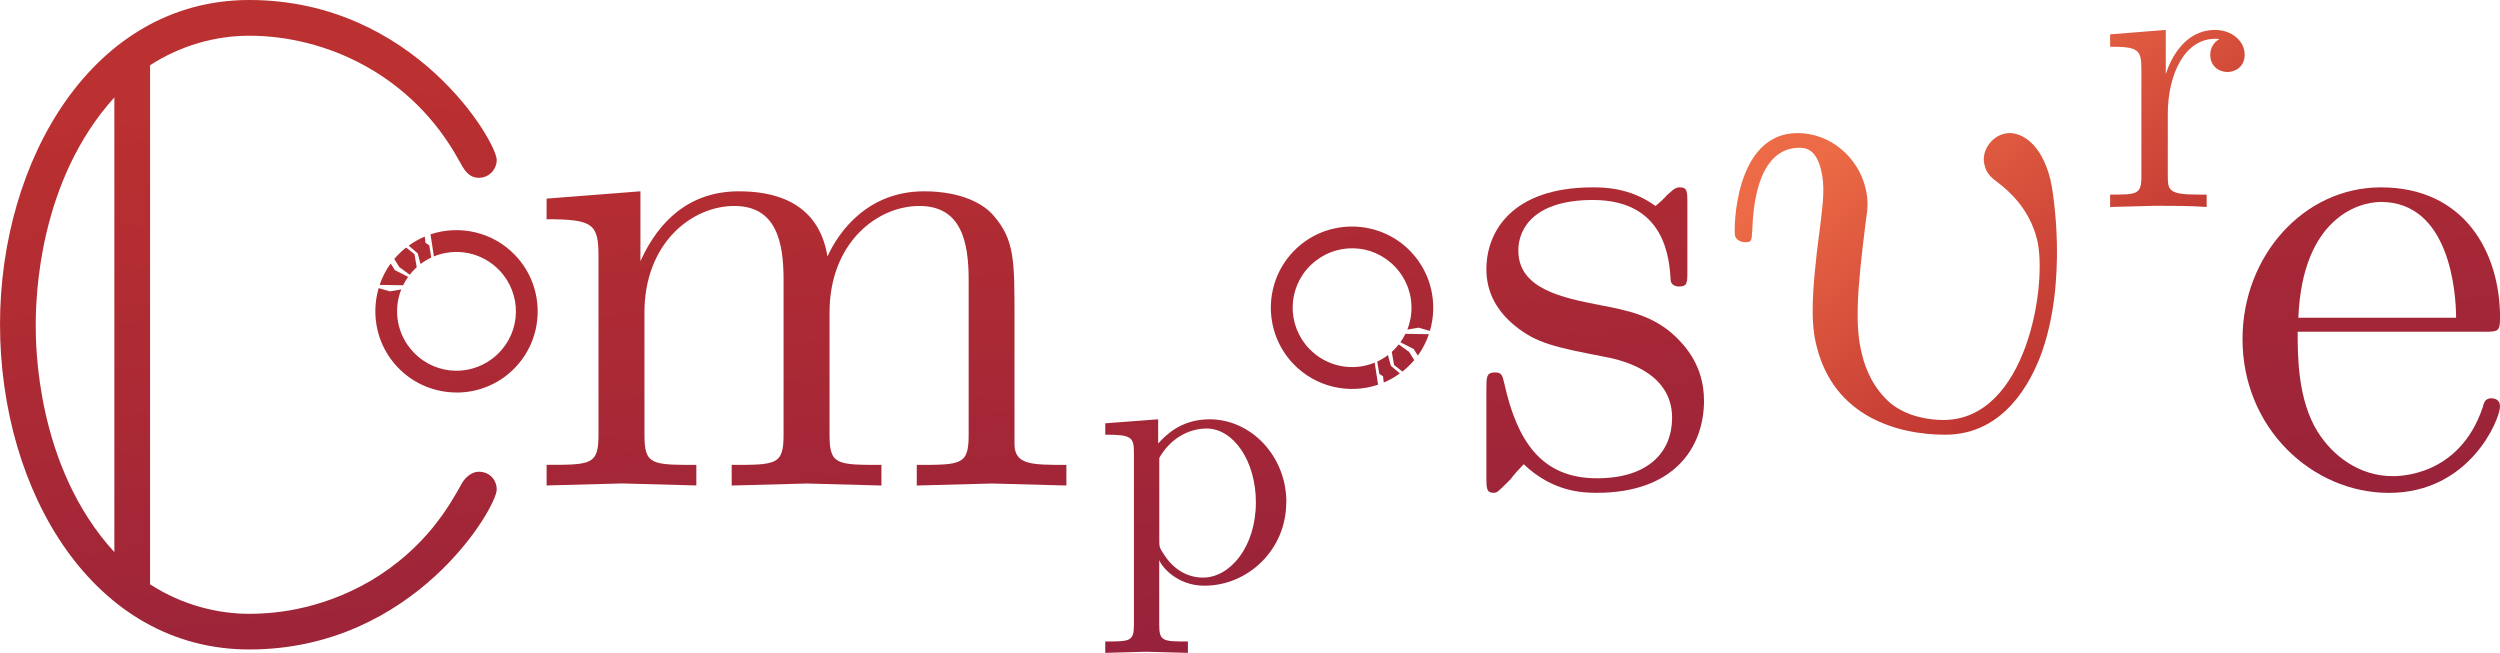 <?xml version="1.0" encoding="UTF-8" standalone="no"?>
<!-- Created with Inkscape (http://www.inkscape.org/) -->

<svg
   width="150.241"
   height="39.235"
   viewBox="0 0 39.751 10.381"
   version="1.1"
   id="svg1327"
   inkscape:version="1.2.1 (9c6d41e410, 2022-07-14, custom)"
   sodipodi:docname="title.svg"
   inkscape:export-filename="title.png"
   inkscape:export-xdpi="500.06"
   inkscape:export-ydpi="500.06"
   xmlns:inkscape="http://www.inkscape.org/namespaces/inkscape"
   xmlns:sodipodi="http://sodipodi.sourceforge.net/DTD/sodipodi-0.dtd"
   xmlns:xlink="http://www.w3.org/1999/xlink"
   xmlns="http://www.w3.org/2000/svg"
   xmlns:svg="http://www.w3.org/2000/svg">
  <sodipodi:namedview
     id="namedview1329"
     pagecolor="#505050"
     bordercolor="#eeeeee"
     borderopacity="1"
     inkscape:showpageshadow="0"
     inkscape:pageopacity="0"
     inkscape:pagecheckerboard="0"
     inkscape:deskcolor="#505050"
     inkscape:document-units="mm"
     showgrid="false"
     inkscape:zoom="8"
     inkscape:cx="74.9375"
     inkscape:cy="2.75"
     inkscape:window-width="1920"
     inkscape:window-height="1005"
     inkscape:window-x="0"
     inkscape:window-y="0"
     inkscape:window-maximized="1"
     inkscape:current-layer="layer1" />
  <defs
     id="defs1324">
    <linearGradient
       id="linearGradient1134">
      <stop
         style="stop-color:#ec6a45;stop-opacity:1;"
         offset="0"
         id="stop1130" />
      <stop
         style="stop-color:#bb3030;stop-opacity:1;"
         offset="1"
         id="stop1132" />
    </linearGradient>
    <linearGradient
       id="linearGradient995">
      <stop
         style="stop-color:#901f3d;stop-opacity:1;"
         offset="0"
         id="stop1066" />
      <stop
         style="stop-color:#bb3030;stop-opacity:1;"
         offset="1"
         id="stop1068" />
    </linearGradient>
    <linearGradient
       inkscape:collect="always"
       id="linearGradient1424">
      <stop
         style="stop-color:#bb3030;stop-opacity:1;"
         offset="0"
         id="stop1422" />
      <stop
         style="stop-color:#901f3d;stop-opacity:1;"
         offset="1"
         id="stop1420" />
    </linearGradient>
    <linearGradient
       inkscape:collect="always"
       xlink:href="#linearGradient1424"
       id="linearGradient997"
       x1="-12.124"
       y1="3.232"
       x2="16.029"
       y2="24.849"
       gradientUnits="userSpaceOnUse"
       gradientTransform="matrix(0.241,0.252,-0.252,0.241,23.811,5.582)" />
    <linearGradient
       id="linearGradient995-1">
      <stop
         style="stop-color:#901f3d;stop-opacity:1;"
         offset="0"
         id="stop991" />
      <stop
         style="stop-color:#bb3030;stop-opacity:1;"
         offset="1"
         id="stop993" />
    </linearGradient>
    <linearGradient
       inkscape:collect="always"
       xlink:href="#linearGradient1424"
       id="linearGradient1353"
       gradientUnits="userSpaceOnUse"
       gradientTransform="matrix(-0.241,-0.252,0.252,-0.241,9.707,10.6)"
       x1="-5.403"
       y1="35.972"
       x2="-33.556"
       y2="14.355" />
    <linearGradient
       inkscape:collect="always"
       xlink:href="#linearGradient1424"
       id="linearGradient1464"
       gradientUnits="userSpaceOnUse"
       x1="22.18"
       y1="10.838"
       x2="23.168"
       y2="20.003"
       gradientTransform="matrix(1.342,0,0,1.342,-9.693,-11.243)" />
    <linearGradient
       inkscape:collect="always"
       xlink:href="#linearGradient1424"
       id="linearGradient1466"
       gradientUnits="userSpaceOnUse"
       x1="28.331"
       y1="10.614"
       x2="29.657"
       y2="22.915"
       gradientTransform="translate(-8.253,-7.31)" />
    <linearGradient
       inkscape:collect="always"
       xlink:href="#linearGradient1424"
       id="linearGradient1468"
       gradientUnits="userSpaceOnUse"
       x1="28.319"
       y1="1.685"
       x2="30.722"
       y2="23.975"
       gradientTransform="matrix(0.552,0,0,0.552,4.449,2.374)" />
    <linearGradient
       inkscape:collect="always"
       xlink:href="#linearGradient1424"
       id="linearGradient1470"
       gradientUnits="userSpaceOnUse"
       x1="35.126"
       y1="10.614"
       x2="36.452"
       y2="22.915"
       gradientTransform="translate(-15.048,-7.31)" />
    <linearGradient
       inkscape:collect="always"
       xlink:href="#linearGradient1424"
       id="linearGradient1472"
       gradientUnits="userSpaceOnUse"
       x1="34.248"
       y1="10.614"
       x2="35.574"
       y2="22.915"
       gradientTransform="translate(-14.17,-7.31)" />
    <linearGradient
       inkscape:collect="always"
       xlink:href="#linearGradient1134"
       id="linearGradient1748"
       x1="34.058"
       y1="3.619"
       x2="37.298"
       y2="7.818"
       gradientUnits="userSpaceOnUse" />
    <linearGradient
       inkscape:collect="always"
       xlink:href="#linearGradient1134"
       id="linearGradient1954"
       gradientUnits="userSpaceOnUse"
       x1="34.058"
       y1="3.619"
       x2="37.298"
       y2="7.818" />
    <linearGradient
       inkscape:collect="always"
       xlink:href="#linearGradient1134"
       id="linearGradient1956"
       gradientUnits="userSpaceOnUse"
       x1="34.058"
       y1="3.619"
       x2="37.298"
       y2="7.818" />
  </defs>
  <g
     inkscape:label="Layer 1"
     inkscape:groupmode="layer"
     id="layer1"
     transform="translate(-2.381,-3.169)">
    <path
       d="m 10.279,10.954 c 0,-0.156 -0.114,-0.284 -0.284,-0.284 -0.156,0 -0.256,0.156 -0.27,0.185 -0.199,0.355 -0.568,1.023 -1.449,1.548 -0.852,0.497 -1.634,0.526 -1.932,0.526 -0.483,0 -1.051,-0.128 -1.577,-0.469 V 4.206 c 0.483,-0.313 1.037,-0.469 1.577,-0.469 1.207,0 2.585,0.611 3.338,1.989 0.071,0.128 0.142,0.27 0.313,0.27 0.17,0 0.284,-0.142 0.284,-0.284 0,-0.284 -1.307,-2.543 -3.935,-2.543 -2.486,0 -3.963,2.543 -3.963,5.156 0,2.671 1.492,5.171 3.963,5.171 2.628,0 3.935,-2.259 3.935,-2.543 z m -6.08,0.994 c -1.25,-1.364 -1.25,-3.31 -1.25,-3.608 0,-0.44 0.043,-2.287 1.25,-3.622 z"
       style="font-size:10.583px;line-height:1.25;font-family:'Latin Modern Math';-inkscape-font-specification:'Latin Modern Math';fill:url(#linearGradient1464);fill-opacity:1;stroke-width:0.355"
       id="path1340" />
    <path
       d="M 19.337,10.889 V 10.561 c -0.55,0 -0.815,0 -0.825,-0.317 V 8.222 c 0,-0.91 0,-1.238 -0.328,-1.619 -0.148,-0.18 -0.497,-0.392 -1.111,-0.392 -0.889,0 -1.355,0.635 -1.535,1.037 -0.148,-0.921 -0.931,-1.037 -1.408,-1.037 -0.773,0 -1.27,0.455 -1.566,1.111 v -1.111 l -1.492,0.116 v 0.328 c 0.741,0 0.825,0.074 0.825,0.593 v 2.836 c 0,0.476 -0.116,0.476 -0.825,0.476 v 0.328 l 1.196,-0.032 1.185,0.032 V 10.561 c -0.709,0 -0.825,0 -0.825,-0.476 V 8.137 c 0,-1.101 0.751,-1.693 1.429,-1.693 0.667,0 0.783,0.571 0.783,1.175 v 2.466 c 0,0.476 -0.116,0.476 -0.825,0.476 v 0.328 l 1.196,-0.032 1.185,0.032 V 10.561 c -0.709,0 -0.825,0 -0.825,-0.476 V 8.137 c 0,-1.101 0.751,-1.693 1.429,-1.693 0.667,0 0.783,0.571 0.783,1.175 v 2.466 c 0,0.476 -0.116,0.476 -0.825,0.476 v 0.328 l 1.196,-0.032 z"
       style="font-size:10.583px;line-height:1.25;font-family:'Latin Modern Math';-inkscape-font-specification:'Latin Modern Math';fill:url(#linearGradient1466);fill-opacity:1;stroke-width:0.265"
       id="path1342" />
    <path
       d="m 22.835,11.156 c 0,-0.742 -0.567,-1.32 -1.221,-1.32 -0.456,0 -0.701,0.257 -0.818,0.385 V 9.836 l -0.841,0.064 v 0.181 c 0.415,0 0.456,0.035 0.456,0.292 v 2.733 c 0,0.263 -0.064,0.263 -0.456,0.263 v 0.181 l 0.654,-0.018 0.66,0.018 v -0.181 c -0.391,0 -0.456,0 -0.456,-0.263 V 12.125 12.073 c 0.029,0.093 0.275,0.409 0.718,0.409 0.695,0 1.302,-0.572 1.302,-1.326 z m -0.485,0 c 0,0.707 -0.409,1.197 -0.841,1.197 -0.234,0 -0.456,-0.117 -0.613,-0.356 -0.082,-0.123 -0.082,-0.128 -0.082,-0.245 v -1.302 c 0.169,-0.298 0.456,-0.467 0.753,-0.467 0.426,0 0.783,0.514 0.783,1.174 z"
       style="font-size:10.583px;line-height:1.25;font-family:'Latin Modern Math';-inkscape-font-specification:'Latin Modern Math';fill:url(#linearGradient1468);fill-opacity:1;stroke-width:0.146"
       id="path1344" />
    <path
       d="m 29.475,9.534 c 0,-0.561 -0.317,-0.878 -0.444,-1.005 -0.349,-0.339 -0.762,-0.423 -1.206,-0.508 -0.593,-0.116 -1.302,-0.254 -1.302,-0.868 0,-0.37 0.275,-0.804 1.185,-0.804 1.164,0 1.217,0.952 1.238,1.281 0.011,0.095 0.127,0.095 0.127,0.095 0.138,0 0.138,-0.053 0.138,-0.254 v -1.069 c 0,-0.18 0,-0.254 -0.116,-0.254 -0.053,0 -0.074,0 -0.212,0.127 -0.032,0.042 -0.138,0.138 -0.18,0.169 -0.402,-0.296 -0.836,-0.296 -0.995,-0.296 -1.291,0 -1.693,0.709 -1.693,1.302 0,0.37 0.169,0.667 0.455,0.9 0.339,0.275 0.635,0.339 1.397,0.487 0.233,0.042 1.101,0.212 1.101,0.974 0,0.54 -0.37,0.963 -1.196,0.963 -0.889,0 -1.27,-0.603 -1.471,-1.503 -0.032,-0.138 -0.042,-0.18 -0.148,-0.18 -0.138,0 -0.138,0.074 -0.138,0.265 V 10.751 c 0,0.18 0,0.254 0.116,0.254 0.053,0 0.064,-0.011 0.265,-0.212 0.021,-0.021 0.021,-0.042 0.212,-0.243 0.466,0.444 0.942,0.455 1.164,0.455 1.217,0 1.704,-0.709 1.704,-1.471 z"
       style="font-size:10.583px;line-height:1.25;font-family:'Latin Modern Math';-inkscape-font-specification:'Latin Modern Math';fill:url(#linearGradient1470);fill-opacity:1;stroke-width:0.265"
       id="path1346" />
    <path
       d="m 42.132,9.629 c 0,-0.106 -0.085,-0.127 -0.138,-0.127 -0.095,0 -0.116,0.064 -0.138,0.148 -0.37,1.09 -1.323,1.09 -1.429,1.09 -0.529,0 -0.952,-0.317 -1.196,-0.709 C 38.915,9.523 38.915,8.825 38.915,8.444 h 2.953 c 0.233,0 0.265,0 0.265,-0.222 0,-1.048 -0.571,-2.074 -1.894,-2.074 -1.228,0 -2.201,1.09 -2.201,2.413 0,1.418 1.111,2.445 2.328,2.445 1.291,0 1.767,-1.175 1.767,-1.376 z m -0.698,-1.408 h -2.508 c 0.064,-1.577 0.952,-1.841 1.312,-1.841 1.09,0 1.196,1.429 1.196,1.841 z"
       style="font-size:10.583px;line-height:1.25;font-family:'Latin Modern Math';-inkscape-font-specification:'Latin Modern Math';fill:url(#linearGradient1472);fill-opacity:1;stroke-width:0.265"
       id="path1348" />
    <path
       id="path358"
       style="color:#000000;fill:url(#linearGradient997);fill-opacity:1;stroke-width:0.349;stroke-linecap:round"
       d="m 23.878,6.771 c -0.321,1.82e-4 -0.642,0.118 -0.891,0.356 -0.515,0.491 -0.534,1.312 -0.042,1.827 0.357,0.374 0.887,0.487 1.348,0.332 l -0.054,-0.351 c -0.349,0.144 -0.764,0.068 -1.042,-0.222 -0.361,-0.379 -0.348,-0.973 0.031,-1.334 0.379,-0.361 0.973,-0.348 1.334,0.031 0.264,0.276 0.328,0.668 0.196,1 l 0.18,-0.031 0.179,0.052 c 0.127,-0.43 0.027,-0.915 -0.304,-1.261 -0.253,-0.265 -0.594,-0.399 -0.936,-0.399 z m 0.85,1.706 c -0.023,0.046 -0.05,0.091 -0.08,0.134 l 0.211,0.107 0.066,0.105 c 0.077,-0.105 0.135,-0.22 0.176,-0.34 z m -0.106,0.168 c -0.028,0.035 -0.058,0.069 -0.092,0.101 -0.006,0.006 -0.013,0.012 -0.019,0.018 0.014,0.078 0.036,0.208 0.036,0.208 l 0.133,0.105 c 0.031,-0.025 0.062,-0.051 0.091,-0.079 0.034,-0.033 0.067,-0.067 0.097,-0.103 l -0.08,-0.129 z m -0.172,0.17 c -0.054,0.041 -0.111,0.075 -0.17,0.103 l 0.032,0.194 0.06,0.041 0.011,0.099 c 0.089,-0.038 0.175,-0.086 0.256,-0.145 l -0.143,-0.122 z" />
    <path
       id="path358-7"
       style="color:#000000;fill:url(#linearGradient1353);fill-opacity:1;stroke-width:0.349;stroke-linecap:round"
       d="m 9.64,9.411 c 0.321,-1.82e-4 0.642,-0.118 0.891,-0.356 0.515,-0.491 0.534,-1.312 0.042,-1.827 C 10.217,6.854 9.687,6.741 9.226,6.895 l 0.054,0.351 c 0.349,-0.144 0.764,-0.068 1.042,0.222 0.361,0.379 0.348,0.973 -0.031,1.334 -0.379,0.361 -0.973,0.348 -1.334,-0.031 -0.264,-0.276 -0.328,-0.668 -0.196,-1 l -0.18,0.031 -0.179,-0.052 c -0.127,0.43 -0.027,0.915 0.304,1.261 0.253,0.265 0.594,0.399 0.936,0.399 z m -0.85,-1.706 c 0.023,-0.046 0.05,-0.091 0.08,-0.134 l -0.211,-0.107 -0.066,-0.105 c -0.077,0.105 -0.135,0.22 -0.176,0.34 z m 0.106,-0.168 c 0.028,-0.035 0.058,-0.069 0.092,-0.101 0.006,-0.006 0.013,-0.012 0.019,-0.018 -0.014,-0.078 -0.036,-0.208 -0.036,-0.208 l -0.133,-0.105 c -0.031,0.025 -0.062,0.051 -0.091,0.079 -0.034,0.033 -0.067,0.067 -0.097,0.103 l 0.08,0.129 z m 0.172,-0.17 c 0.054,-0.041 0.111,-0.075 0.17,-0.103 l -0.032,-0.194 -0.06,-0.041 -0.011,-0.099 c -0.089,0.038 -0.175,0.086 -0.256,0.145 l 0.143,0.122 z" />
    <g
       id="g1740"
       style="fill:url(#linearGradient1748);fill-opacity:1">
      <path
         d="m 34.984,6.026 c -0.148,-0.593 -0.466,-0.741 -0.646,-0.741 -0.265,0 -0.466,0.275 -0.402,0.508 0.032,0.138 0.106,0.201 0.222,0.286 0.148,0.116 0.487,0.392 0.614,0.9 0.169,0.698 -0.159,2.868 -1.492,2.868 -0.201,0 -0.561,-0.042 -0.836,-0.265 -0.275,-0.233 -0.402,-0.55 -0.455,-0.773 -0.116,-0.444 -0.085,-0.995 0.064,-2.159 0.021,-0.116 0.042,-0.296 -0.011,-0.497 -0.116,-0.476 -0.55,-0.868 -1.079,-0.868 -1.005,0 -1.016,1.535 -0.995,1.63 0.032,0.106 0.159,0.106 0.159,0.106 0.106,0 0.106,-0.021 0.116,-0.19 0.032,-1.005 0.381,-1.312 0.741,-1.312 0.085,0 0.265,0 0.349,0.339 0.074,0.275 0.032,0.54 -0.011,0.91 -0.159,1.175 -0.138,1.598 -0.053,1.916 0.275,1.101 1.27,1.397 2.043,1.397 0.952,0 1.365,-0.868 1.513,-1.249 0.444,-1.185 0.201,-2.635 0.159,-2.805 z"
         style="font-size:10.583px;line-height:1.25;font-family:'Latin Modern Math';-inkscape-font-specification:'Latin Modern Math';fill:url(#linearGradient1954);fill-opacity:1;stroke-width:0.265"
         id="path1428" />
      <path
         d="m 38.072,4.033 c 0,-0.204 -0.197,-0.388 -0.471,-0.388 -0.465,0 -0.694,0.427 -0.783,0.7 v -0.7 l -0.885,0.07 v 0.197 c 0.446,0 0.497,0.045 0.497,0.357 v 1.707 c 0,0.287 -0.07,0.287 -0.497,0.287 v 0.197 l 0.726,-0.019 c 0.255,0 0.554,0 0.809,0.019 v -0.197 h -0.134 c -0.471,0 -0.484,-0.07 -0.484,-0.299 v -0.981 c 0,-0.63 0.267,-1.197 0.751,-1.197 0.045,0 0.057,0 0.07,0.006 -0.019,0.006 -0.146,0.083 -0.146,0.248 0,0.178 0.134,0.274 0.274,0.274 0.115,0 0.274,-0.076 0.274,-0.28 z"
         style="font-size:10.583px;line-height:1.25;font-family:'Latin Modern Math';-inkscape-font-specification:'Latin Modern Math';fill:url(#linearGradient1956);fill-opacity:1;stroke-width:0.159"
         id="path1430" />
    </g>
  </g>
</svg>
